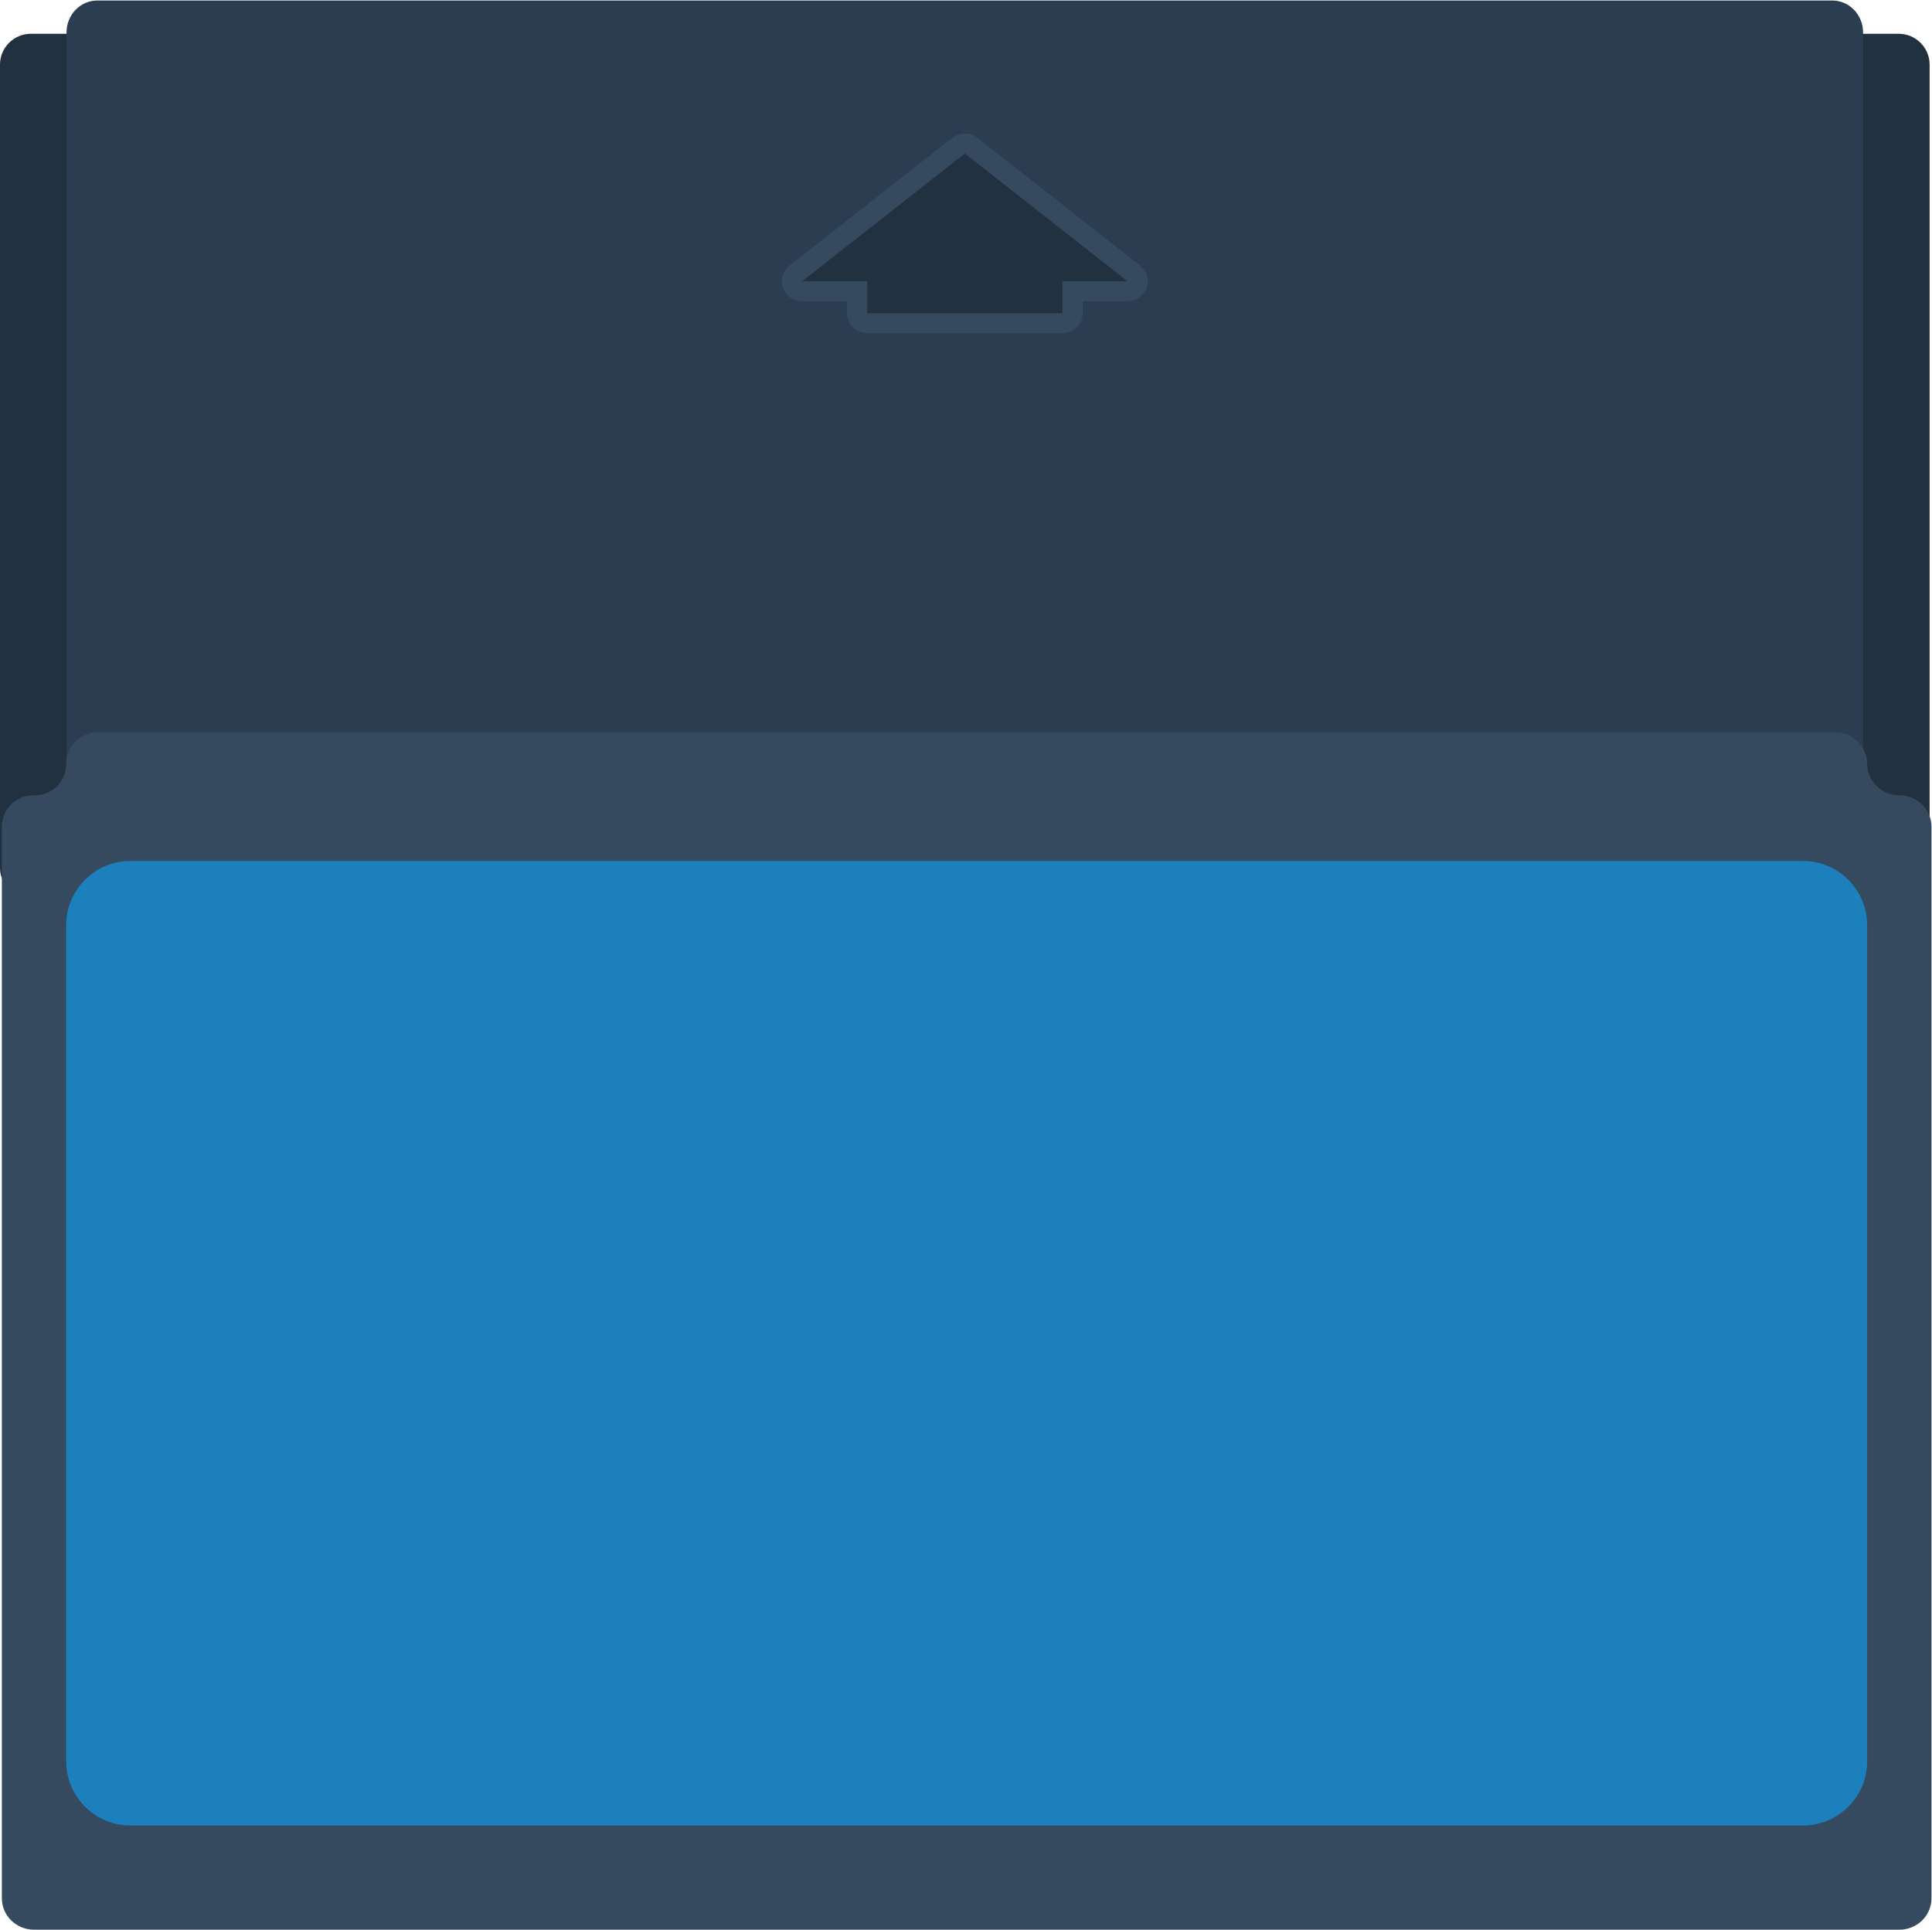 <svg height="309.333" viewBox="0 0 309.635 309.333" width="309.635" xmlns="http://www.w3.org/2000/svg" xmlns:xlink="http://www.w3.org/1999/xlink"><clipPath id="a"><path d="m0 256h256v-256h-256z"/></clipPath><g clip-path="url(#a)" transform="matrix(1.333 0 0 -1.333 -15.999 325.333)"><path d="m0 0h224.543c2.059 0 3.728-1.663 3.728-3.714v-96.572c0-2.051-1.669-3.714-3.728-3.714h-224.543c-2.059 0-3.729 1.663-3.729 3.714v96.572c0 2.051 1.67 3.714 3.729 3.714" fill="#223140" transform="translate(15.729 240)"/><path d="m0 0h208.594c2.045 0 3.703-1.719 3.703-3.84v-88.32c0-2.121-1.658-3.84-3.703-3.84h-208.594c-2.045 0-3.703 1.719-3.703 3.84v88.32c0 2.121 1.658 3.84 3.703 3.84" fill="#2b3e51" transform="translate(23.703 244)"/><path d="m0 0c-2.142 0-3.867-1.65-3.867-3.789 0-2.14-1.619-3.79-3.866-3.79s-3.867-1.69-3.867-3.789v-128.843c0-2.099 1.725-3.789 3.867-3.789h224.266c2.142 0 3.867 1.69 3.867 3.789v128.843c0 2.099-1.716 3.789-3.867 3.789s-3.866 1.744-3.866 3.79c0 2.045-1.725 3.789-3.867 3.789z" fill="#35495f" transform="translate(23.826 156)"/><path d="m0 0h201.067c4.271 0 7.733-3.462 7.733-7.733v-100.534c0-4.271-3.462-7.733-7.733-7.733h-201.067c-4.271 0-7.733 3.462-7.733 7.733v100.534c0 4.271 3.462 7.733 7.733 7.733" fill="#1b80bb" transform="translate(27.692 140.523)"/><path d="m0 0c-.54 0-1.081-.175-1.527-.526l-19.555-15.36c-.811-.637-1.124-1.707-.78-2.668.344-.962 1.268-1.606 2.307-1.606h5.377v-1.44c0-1.325 1.095-2.4 2.445-2.4h23.466c1.35 0 2.445 1.075 2.445 2.4v1.44h5.377c1.039 0 1.963.644 2.307 1.606.344.961.031 2.031-.78 2.668l-19.555 15.36c-.446.351-.987.526-1.527.526" fill="#35495f" transform="translate(128 228)"/><path d="m0 0 19.555-15.36h-7.822v-3.84h-23.466v3.84h-7.822z" fill="#223140" transform="translate(128 225.6)"/></g></svg>